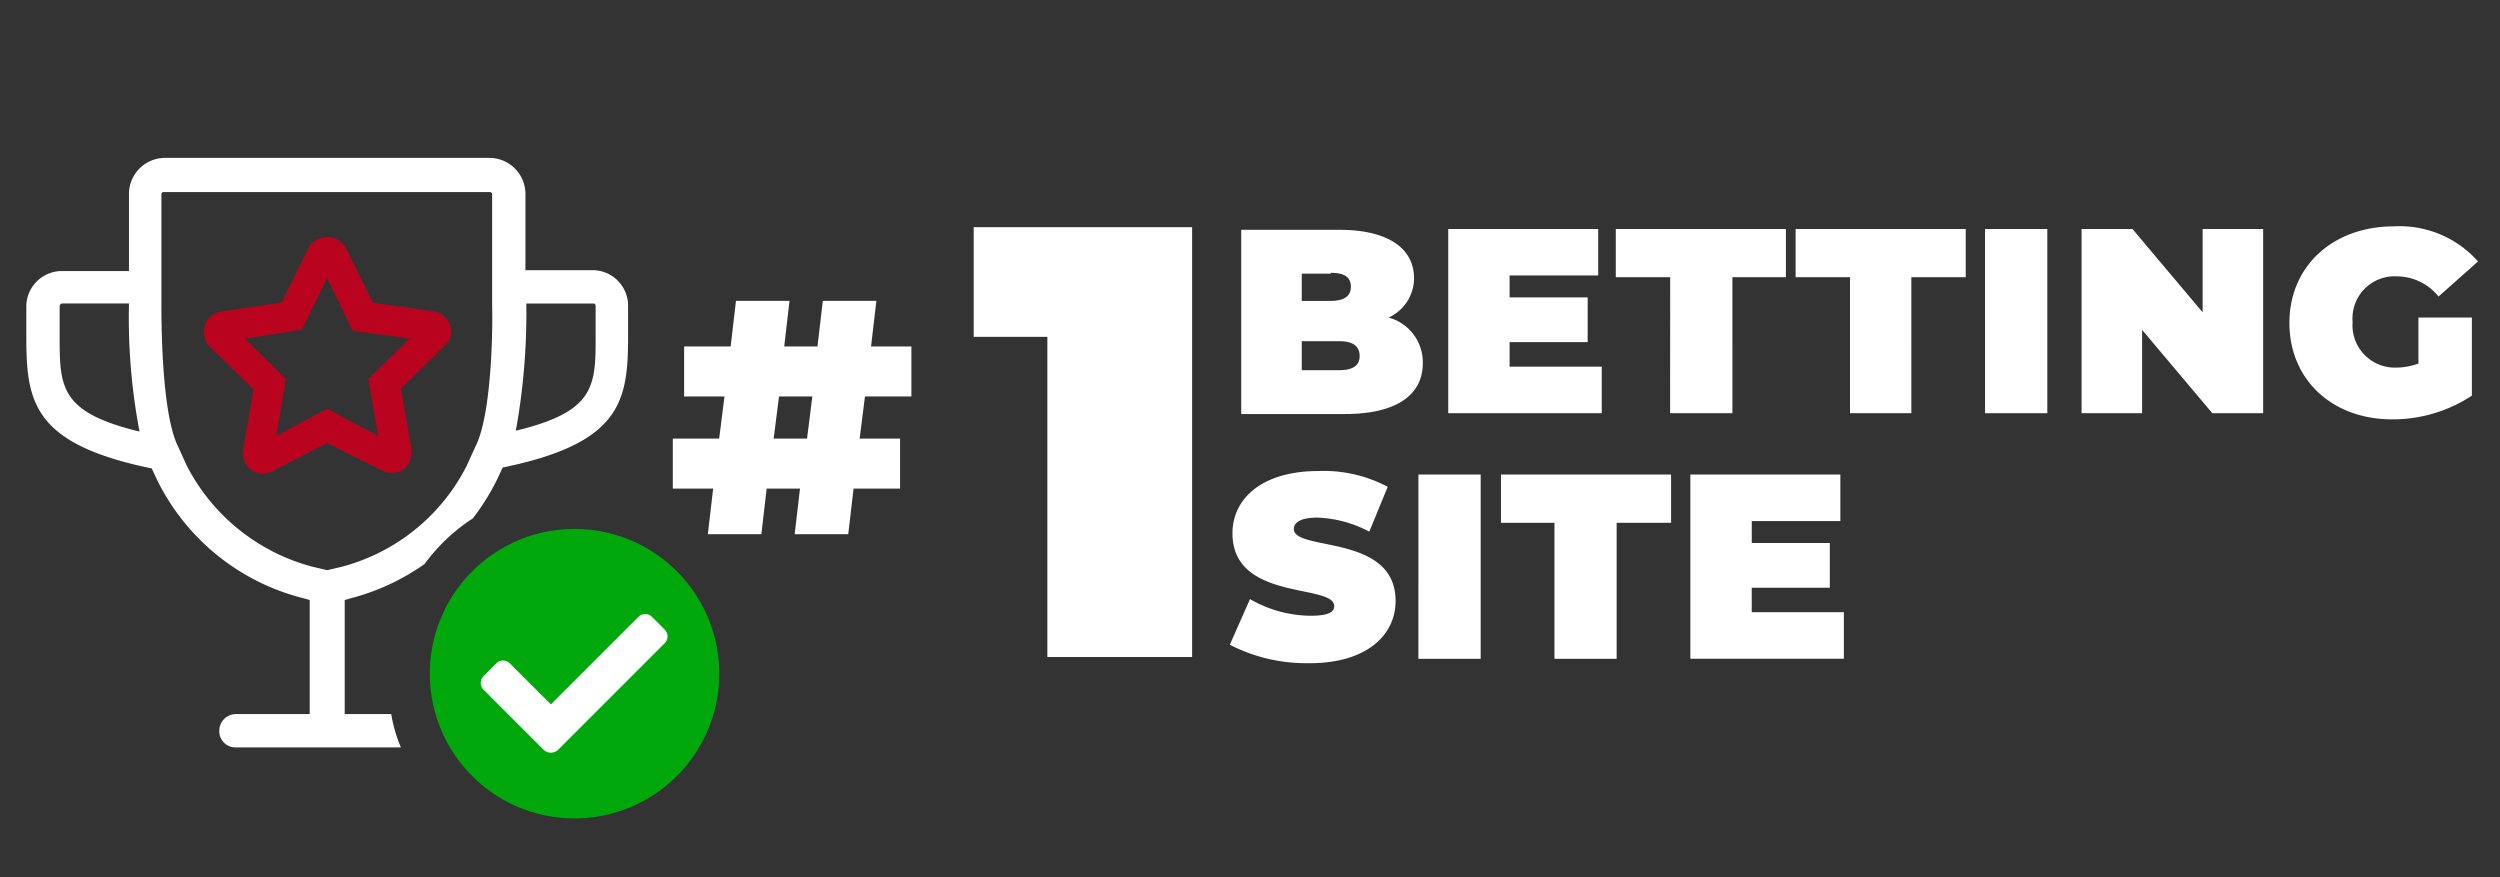 <svg xmlns="http://www.w3.org/2000/svg" xmlns:xlink="http://www.w3.org/1999/xlink" width="188.1" height="66" viewBox="0 0 188.1 66">
  <rect x="0" y="0" width="188.1" height="66" fill="#333333" stroke="none"/>
  <defs>
    <clipPath id="clip-path">
      <rect id="Прямоугольник_333" data-name="Прямоугольник 333" width="188.1" height="66"/>
    </clipPath>
  </defs>
  <g id="icon-en-1bettingsite" transform="translate(94.05 33)">
    <g id="icon-en-1bettingsite-2" data-name="icon-en-1bettingsite" transform="translate(-94.05 -33)" clip-path="url(#clip-path)">
      <g id="icon-1bettingsite" transform="translate(1.98 11.88)">
        <g id="icon-1bettingsite-2" data-name="icon-1bettingsite" transform="translate(0)">
          <path id="Path_255" d="M151.846,32.764a3.251,3.251,0,0,0,1.914-2.97c0-2.112-1.782-3.63-5.61-3.63h-7.392v13.86h7.788c3.828,0,5.874-1.386,5.874-3.828A3.487,3.487,0,0,0,151.846,32.764ZM147.49,29.4c1.056,0,1.518.33,1.518,1.056,0,.66-.462,1.056-1.518,1.056h-2.178V29.464h2.178Zm.66,7.326h-2.838V34.546h2.838c1.056,0,1.518.4,1.518,1.122C149.668,36.328,149.206,36.724,148.15,36.724Zm12.8-.264V34.612h5.874V31.246h-5.874V29.6h6.666V26.1H156.334v13.86h11.55v-3.5Zm12.078,3.5h4.686V29.728h4.026V26.1h-12.8v3.63h4.092Zm13.464,0h4.686V29.728h4.092V26.1h-12.8v3.63h4.092v10.23Zm10.23,0h4.686V26.1h-4.686ZM213.094,26.1v6.27l-5.28-6.27h-3.828v13.86h4.554v-6.27l5.28,6.27h3.828V26.1Zm16.3,10.1a4.958,4.958,0,0,1-1.716.33,3.188,3.188,0,0,1-3.3-3.432,3.171,3.171,0,0,1,3.366-3.432,4.043,4.043,0,0,1,3.1,1.518l2.97-2.64a7.875,7.875,0,0,0-6.336-2.64c-4.554,0-7.854,2.97-7.854,7.26s3.234,7.26,7.722,7.26a10.843,10.843,0,0,0,6.006-1.782V32.764H229.33V36.2Zm-83.49,22.572c4.29,0,6.468-2.112,6.468-4.686,0-5.082-7.656-3.7-7.656-5.412,0-.462.462-.858,1.782-.858a9.042,9.042,0,0,1,3.894,1.056L151.78,45.5a10.266,10.266,0,0,0-5.214-1.188c-4.29,0-6.468,2.112-6.468,4.686,0,5.148,7.656,3.762,7.656,5.478,0,.462-.462.726-1.782.726a9.266,9.266,0,0,1-4.554-1.254L139.9,57.382a12.559,12.559,0,0,0,6.006,1.386Zm8.184-.33h4.686V44.578H154.09Zm10.23,0h4.686V48.208H173.1v-3.63h-12.8v3.63h4.026v10.23Zm14.85-3.5V53.092h5.874V49.726H179.17v-1.65h6.666v-3.5H174.55v13.86H186.1v-3.5h-6.93Z" transform="translate(-49.348 -20.752)" fill="#fff"/>
          <path id="Path_254" d="M110.7,26v8.25h5.544V58.34h10.89V26Z" transform="translate(-39.42 -20.786)" fill="#fff"/>
          <path id="Path_253" d="M94.352,41.594V37.832H91.316l.4-3.432H87.686l-.4,3.432H84.782l.4-3.432H81.152l-.4,3.432h-3.5v3.762h3.036l-.4,3.168H76.4v3.762h3.036l-.4,3.432h4.026l.4-3.432H85.97l-.4,3.432H89.6l.4-3.432h3.5V44.762H90.458l.4-3.168ZM86.5,44.762H83.99l.4-3.168h2.508Z" transform="translate(-27.758 -23.642)" fill="#fff"/>
          <rect id="Rectangle_281" data-name="Rectangle 281" width="45.276" height="44.22" transform="translate(0 0.066)" fill="none"/>
          <path id="Path_182" d="M27.4,44.926a1.494,1.494,0,0,1-1.518-1.518v-.264l.792-4.554-3.3-3.234a1.554,1.554,0,0,1,0-2.178,1.577,1.577,0,0,1,.858-.462l4.554-.66L30.828,27.9a1.61,1.61,0,0,1,2.244-.528,2.009,2.009,0,0,1,.528.528l2.046,4.158,4.554.66a1.538,1.538,0,0,1,1.32,1.716,1.38,1.38,0,0,1-.462.858l-3.3,3.234.792,4.554a1.616,1.616,0,0,1-.594,1.518,1.518,1.518,0,0,1-.924.264h-.264l-.462-.2-4.092-2.046-4.092,2.112a1.331,1.331,0,0,1-.726.2M27.066,42.748ZM26.01,34.762l3.1,3.036-.726,4.29,3.828-2.046,3.828,2.046-.726-4.29,3.1-3.036-4.29-.594-1.914-3.96L30.3,34.1ZM39.87,34.96Zm-15.312,0h0" transform="translate(-9.576 -21.166)" fill="#ba041f"/>
          <rect id="Rectangle_282" data-name="Rectangle 282" width="28.38" height="29.04" transform="translate(27.258 25.014)" fill="none"/>
          <path id="Path_289" data-name="Path 289" d="M30.156,59.944h-3.5v-8.58l.462-.132a17.023,17.023,0,0,0,5.544-2.574,13.86,13.86,0,0,1,3.63-3.432,17.193,17.193,0,0,0,1.848-2.97l.4-.858c8.976-1.848,9.438-5.016,9.438-9.966V29.254a2.676,2.676,0,0,0-2.706-2.706H40.254V20.806A2.718,2.718,0,0,0,37.548,18.1H13.128a2.718,2.718,0,0,0-2.706,2.706v5.808H5.406A2.676,2.676,0,0,0,2.7,29.32V31.5c0,4.95.462,8.118,9.438,9.966l.4.858a16.821,16.821,0,0,0,11.022,8.91l.462.132v8.58H18.474A1.254,1.254,0,0,0,17.22,61.2a1.214,1.214,0,0,0,1.254,1.254H30.882A10.935,10.935,0,0,1,30.156,59.944ZM40.32,29.056h5.016a.175.175,0,0,1,.2.2h0v2.178c0,3.828,0,5.742-6.006,7.194A49.549,49.549,0,0,0,40.32,29.056ZM5.208,31.5V29.254a.211.211,0,0,1,.2-.2h5.016a45.97,45.97,0,0,0,.792,9.636C5.208,37.24,5.208,35.326,5.208,31.5ZM25.338,49.12l-1.122-.264a14.929,14.929,0,0,1-9.438-7.59l-.66-1.452C13,37.57,12.864,31.828,12.864,29.122h0v-8.25a.175.175,0,0,1,.2-.2H37.548a.175.175,0,0,1,.2.2h0v8.25h0c.066,2.706-.132,8.514-1.254,10.692h0l-.66,1.452a14.769,14.769,0,0,1-9.372,7.59Z" transform="translate(-2.7 -18.1)" fill="#fff"/>
          <path id="Path_176" d="M70.48,71.29A10.89,10.89,0,1,1,59.59,60.4,10.89,10.89,0,0,1,70.48,71.29h0" transform="translate(-18.34 -32.482)" fill="#00a80c"/>
          <path id="Path_177" d="M60.308,80.33l8.052-8.052a.717.717,0,0,0,0-.99h0l-.99-.99a.717.717,0,0,0-.99,0l-6.6,6.6-3.1-3.1a.717.717,0,0,0-.99,0h0l-.99.99a.717.717,0,0,0,0,.99l4.554,4.554a.8.8,0,0,0,1.056,0h0" transform="translate(-20.312 -35.78)" fill="#fff"/>
        </g>
      </g>
    </g>
  </g>
</svg>
